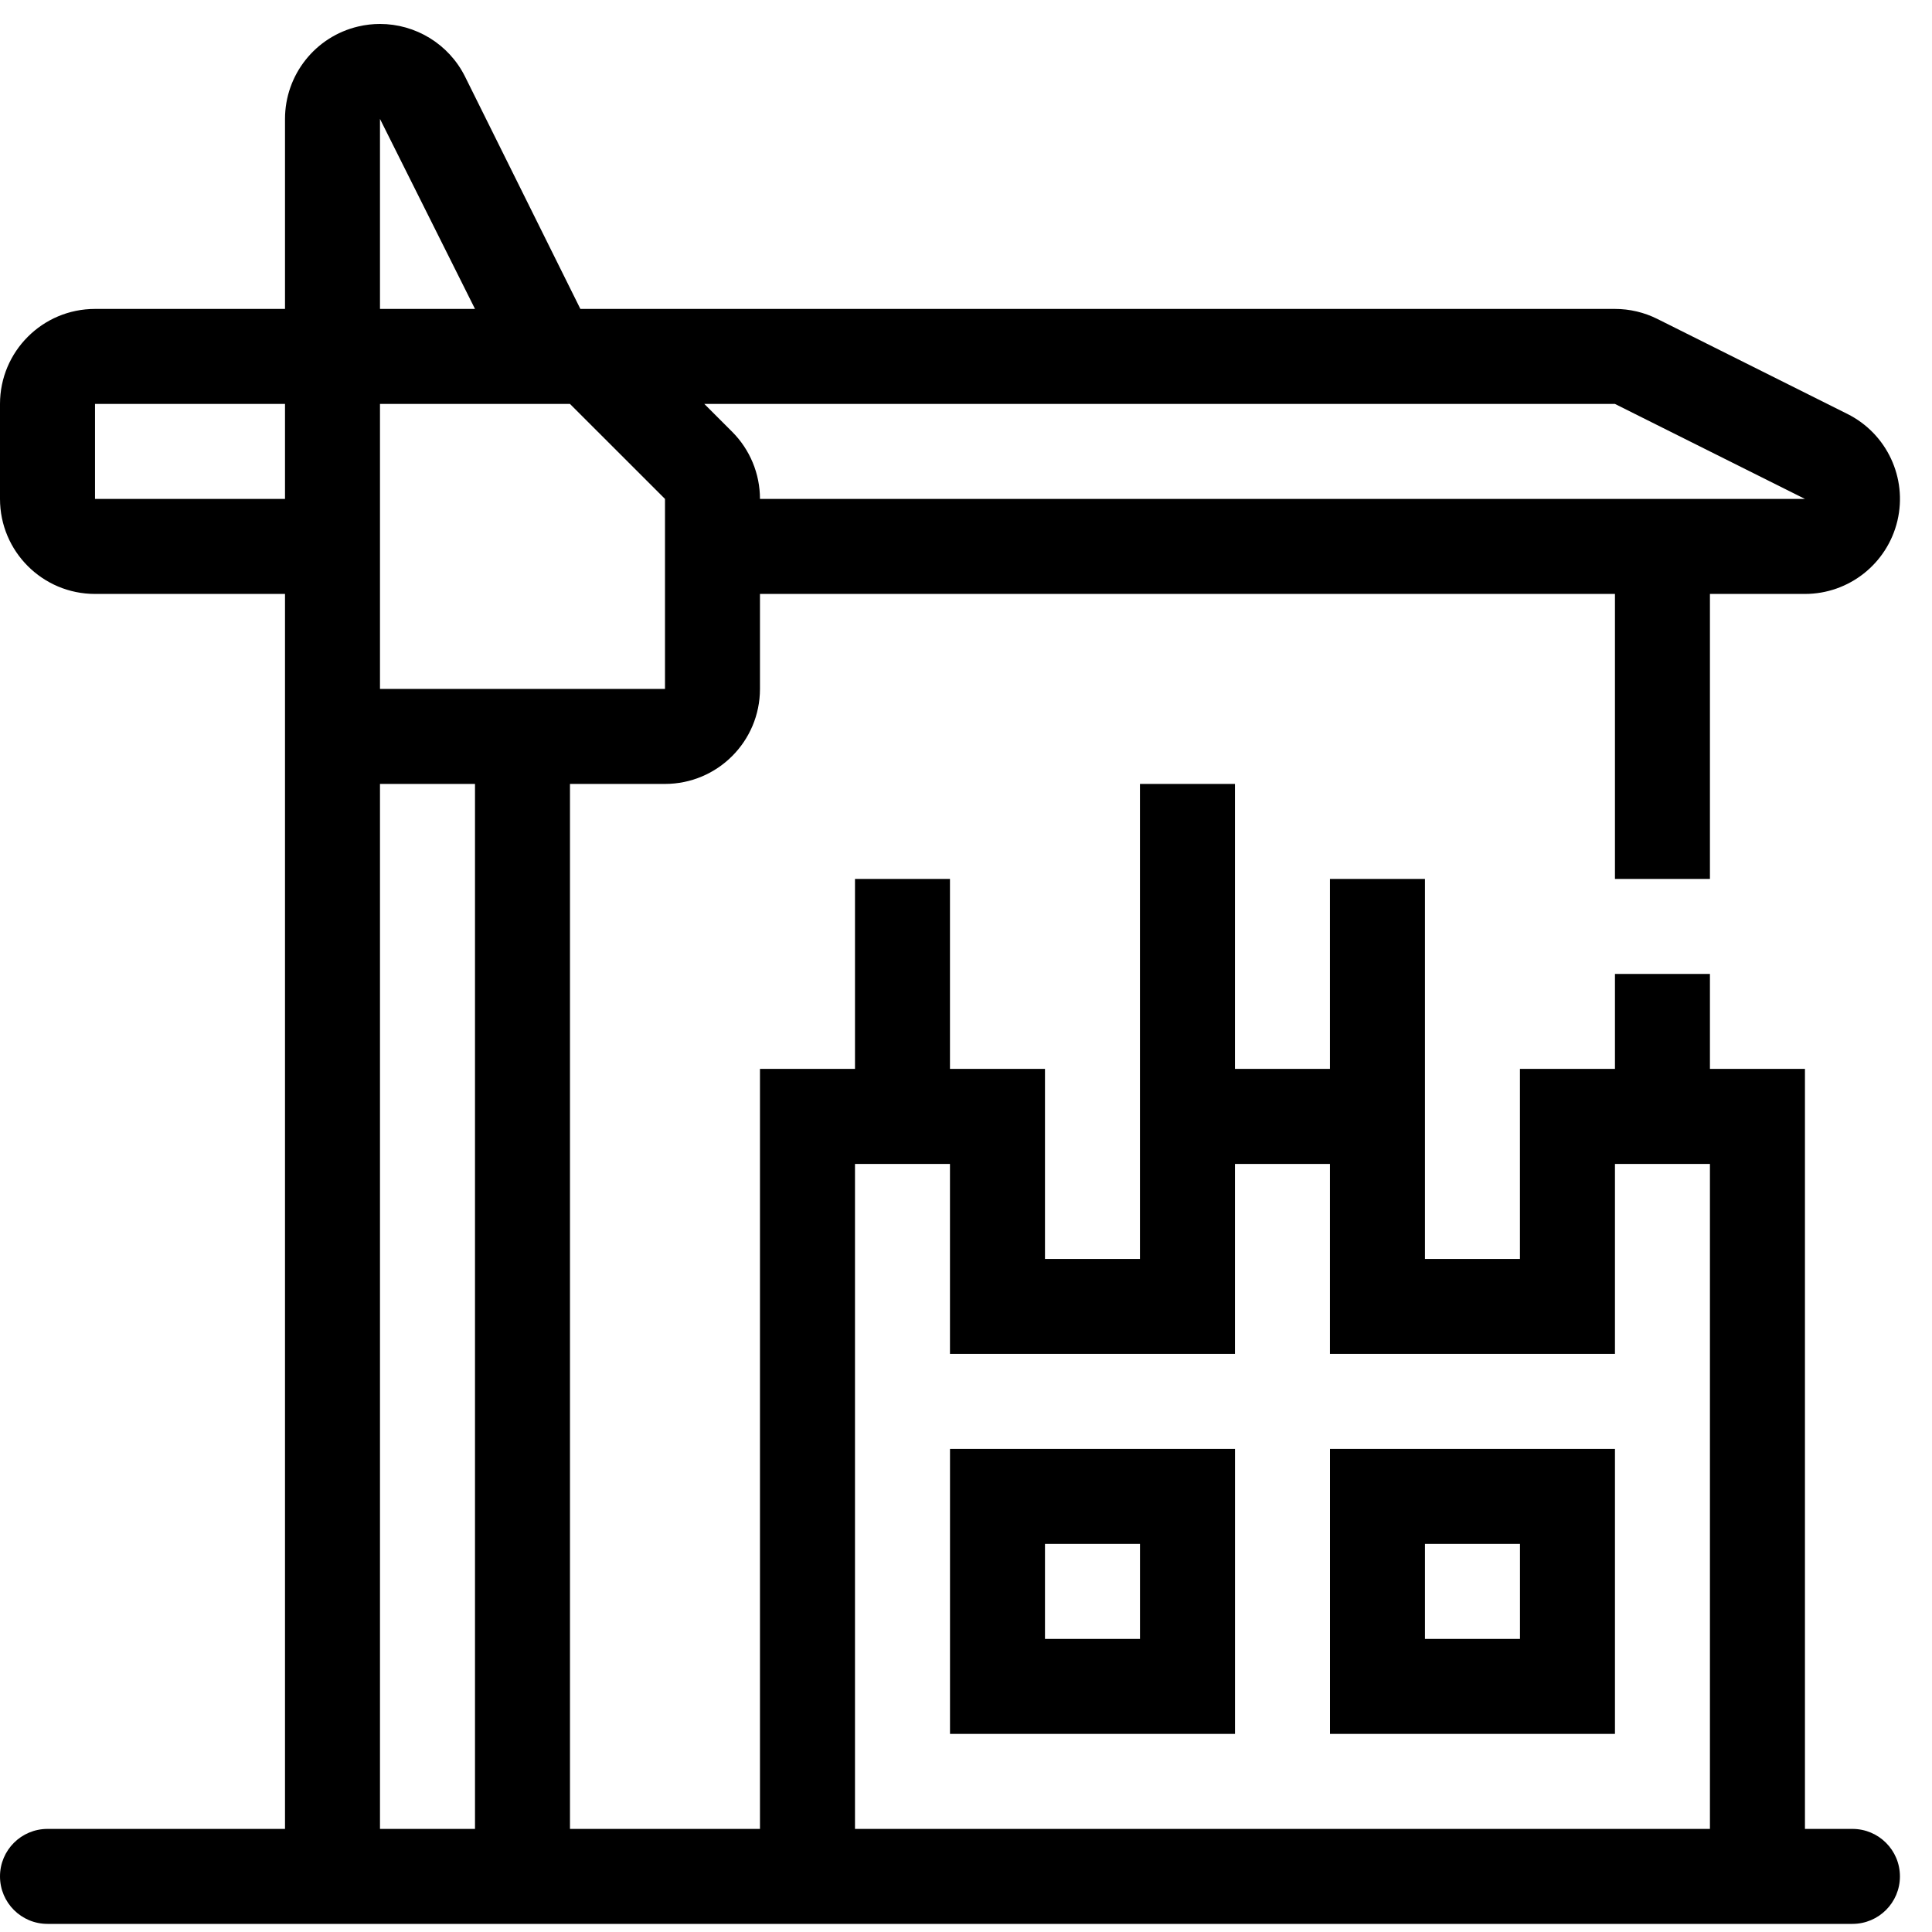 <svg width="50" height="50" viewBox="0 0 50 50" fill="none" xmlns="http://www.w3.org/2000/svg">
<path d="M47.941 47.332H46.712V27.663H44.253V25.205H41.795V27.663H39.336V32.581H36.878V27.663V22.746H34.419V27.663H31.961V20.288H29.502V27.663V32.581H27.044V27.663H24.585V22.746H22.127V27.663H19.668V47.332H14.751V20.288H17.21C18.567 20.288 19.668 19.187 19.668 17.829V15.371H41.795V22.746H44.253V15.371H46.712C47.852 15.371 48.843 14.586 49.105 13.477C49.367 12.367 48.831 11.223 47.811 10.713L42.894 8.255C42.553 8.084 42.176 7.995 41.795 7.995H15.02L12.033 1.978C11.61 1.133 10.749 0.62 9.835 0.62C9.647 0.62 9.458 0.641 9.269 0.686C8.16 0.947 7.376 1.938 7.376 3.078V7.995H2.459C1.101 7.995 0 9.096 0 10.454V12.912C0 14.27 1.101 15.371 2.459 15.371H7.376V17.829V47.332H1.229C0.55 47.332 0 47.882 0 48.561C0 49.24 0.55 49.79 1.229 49.79H47.941C48.62 49.79 49.17 49.24 49.17 48.561C49.17 47.882 48.62 47.332 47.941 47.332ZM7.376 12.912H2.459V10.454H7.376V12.912ZM41.795 10.454L46.712 12.912H19.668C19.668 12.26 19.409 11.635 18.948 11.174L18.228 10.454H41.795ZM9.834 3.078L12.293 7.995H9.834V3.078ZM9.834 10.454H14.751L17.21 12.912V17.829H9.834V10.454ZM12.293 47.332H9.834V20.288H12.293V47.332ZM44.253 47.332H22.127V30.122H24.585V35.039H31.961V30.122H34.419V35.039H41.795V30.122H44.253V47.332Z" fill="black"/>
<path d="M24.586 37.498V44.873H31.962V37.498H24.586ZM29.503 42.415H27.044V39.956H29.503V42.415Z" fill="black"/>
<path d="M34.42 37.498V44.873H41.795V37.498H34.42ZM39.337 42.415H36.878V39.956H39.337V42.415Z" fill="black"/>
</svg>
